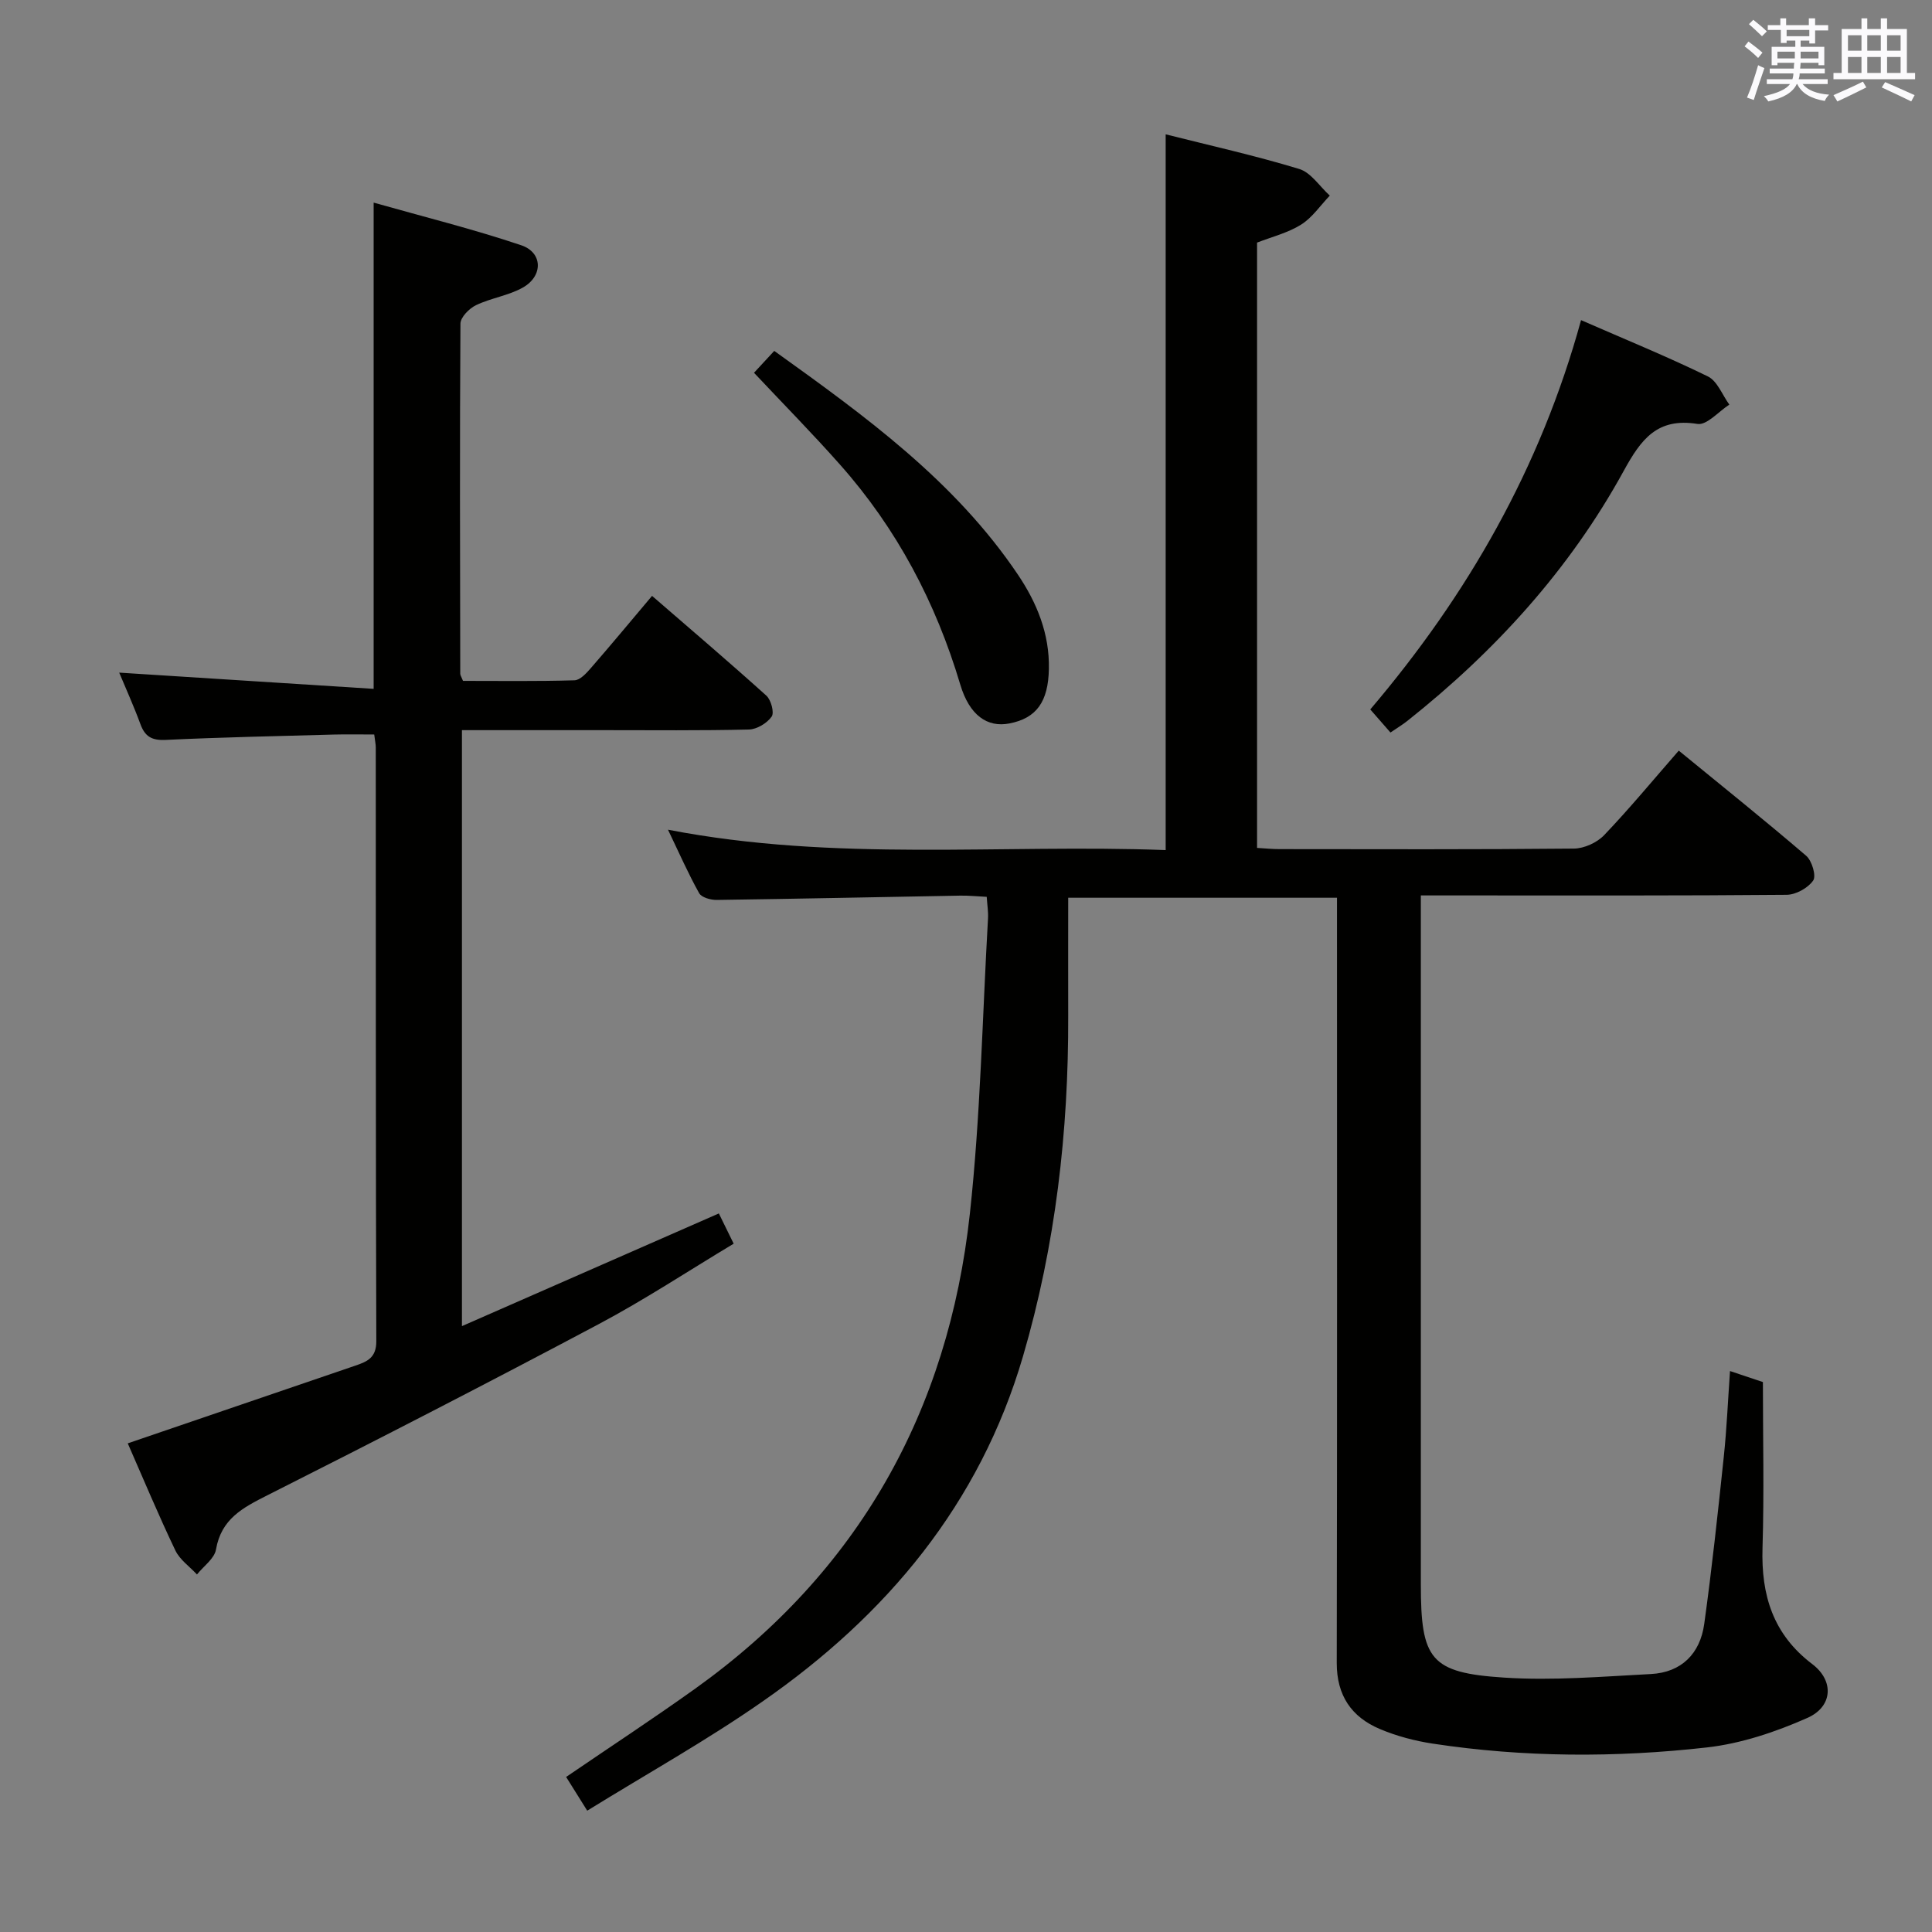 <svg enable-background="new 0 0 400 400" viewBox="0 0 400 400" xmlns="http://www.w3.org/2000/svg"><rect x="0" y="0" width="400" height="400" fill="#808080" stroke="none"/><g fill="#010100"><path d="m121.58 374.88c-1.97-3.15-3.19-5.11-4.37-6.98 8.96-6.12 17.95-12.01 26.68-18.25 33.81-24.17 52.45-57.41 56.91-98.37 2.21-20.29 2.59-40.78 3.76-61.19.07-1.3-.15-2.61-.27-4.41-1.93-.09-3.69-.28-5.46-.25-16.81.3-33.62.66-50.44.89-1.25.02-3.15-.51-3.64-1.4-2.24-4-4.09-8.22-6.45-13.14 34.7 6.72 68.84 2.94 103.04 4.22 0-49.56 0-98.58 0-148.19 9.15 2.31 18.5 4.39 27.64 7.17 2.45.74 4.24 3.62 6.34 5.52-1.96 2.04-3.62 4.55-5.95 6.01-2.75 1.72-6.07 2.53-9.11 3.72v125.32c1.69.1 3.15.25 4.6.25 20.33.02 40.67.09 61-.11 2.13-.02 4.78-1.23 6.26-2.78 5.27-5.52 10.14-11.42 15.45-17.5 8.99 7.36 17.81 14.42 26.38 21.77 1.19 1.02 2.12 4.15 1.45 5.12-1.07 1.55-3.57 2.94-5.49 2.96-22.16.2-44.33.13-66.5.13-2.94 0-5.89 0-9.24 0v6.14 136.5c0 15.56 1.96 18.31 17.24 19.3 10.08.66 20.27-.21 30.4-.74 6.33-.33 10.18-4.24 11.03-10.35 1.6-11.51 2.83-23.07 4.05-34.62.61-5.76.85-11.55 1.29-17.76 2.3.77 4.32 1.45 6.81 2.28 0 11.45.27 22.9-.08 34.34-.3 9.78 2.17 17.89 10.31 24.06 4.54 3.44 4.26 8.8-1.03 11.14-6.57 2.91-13.71 5.31-20.81 6.11-18.89 2.13-37.88 2.07-56.74-.79-3.74-.57-7.52-1.57-10.99-3.04-5.85-2.48-8.9-6.94-8.89-13.65.1-50.67.05-101.33.05-152 0-1.99 0-3.98 0-6.44-18.33 0-36.39 0-55.65 0 0 8.05-.02 16.29 0 24.52.08 23.9-2.63 47.44-9.36 70.42-8.96 30.6-28.23 53.61-53.93 71.47-11.54 8.05-23.9 14.94-36.29 22.6z"/><path d="m26.45 298.83c16.06-5.49 31.61-10.8 47.15-16.1 2.42-.83 4.32-1.62 4.31-5.03-.13-40.99-.09-81.97-.11-122.96 0-.64-.15-1.29-.32-2.67-2.77 0-5.53-.06-8.29.01-11.64.32-23.29.56-34.92 1.11-2.84.13-4.25-.68-5.2-3.27-1.41-3.83-3.1-7.56-4.39-10.66 17.5 1.12 34.95 2.23 52.68 3.36 0-34.01 0-66.71 0-100.67 10.38 2.94 20.61 5.48 30.56 8.83 4.48 1.51 4.55 6.37.34 8.75-2.97 1.68-6.61 2.16-9.72 3.66-1.41.68-3.21 2.51-3.21 3.83-.16 24.16-.08 48.31-.04 72.47 0 .3.22.6.57 1.48 7.54 0 15.31.11 23.08-.12 1.16-.03 2.46-1.46 3.38-2.52 4.14-4.76 8.18-9.62 12.68-14.96 7.99 6.92 15.93 13.68 23.67 20.66.97.88 1.68 3.52 1.09 4.34-.96 1.36-3.06 2.63-4.71 2.67-9.99.24-19.99.13-29.99.13-9.66 0-19.31 0-29.42 0v123.39c17.88-7.84 35.31-15.49 53.19-23.33.85 1.74 1.84 3.76 3.07 6.26-9.43 5.66-18.44 11.61-27.93 16.65-22.74 12.08-45.64 23.86-68.63 35.45-5.1 2.57-9.53 4.89-10.62 11.21-.32 1.9-2.58 3.46-3.94 5.18-1.52-1.65-3.56-3.05-4.48-4.99-3.51-7.34-6.64-14.85-9.85-22.16z"/><path d="m287.88 151.66c-1.41-1.61-2.68-3.06-4.18-4.78 20.16-23.71 35.24-50 43.64-80.6 9.06 3.96 17.79 7.52 26.25 11.65 1.97.96 2.99 3.84 4.45 5.84-2.21 1.42-4.66 4.31-6.6 4-8.35-1.34-11.68 3.19-15.26 9.71-11.17 20.38-26.58 37.31-44.76 51.74-1 .8-2.12 1.47-3.54 2.44z"/><path d="m156.11 77.18c1.23-1.32 2.56-2.76 4.19-4.53 18.83 13.5 37.37 26.91 50.44 46.31 3.94 5.85 6.57 12.26 6.42 19.53-.13 6.8-2.56 10.2-8.16 11.29-4.58.9-8.29-1.67-10.19-8.06-5.06-16.97-13.12-32.26-24.88-45.51-5.7-6.44-11.76-12.58-17.82-19.03z"/></g><path d="m361.2 9.6.8-1c.9.7 1.9 1.4 2.9 2.3l-.9 1.1c-1-1-2-1.8-2.8-2.4zm.5 10.6c.9-2.1 1.6-4.3 2.3-6.7.4.2.8.4 1.3.6-.7 2.1-1.5 4.3-2.2 6.6zm.4-15.2.9-.9c1 .8 2 1.6 2.8 2.4l-1 1c-.9-.9-1.8-1.7-2.7-2.5zm12.5-1.2h1.2v1.4h2.7v1.1h-2.7v2.7h-1.2v-.6h-1.8v1.3h4.9v3.8h-1.2v-.5h-3.7c0 .4-.1.9-.1 1.2h5.1v1h-5.2c0 .5-.1.9-.2 1.2h6v1h-5.2c1.1 1.3 2.9 2 5.5 2.2-.4.4-.7.8-.9 1.3-2.9-.5-4.8-1.6-5.7-3.5h-.1c-.8 1.7-2.7 2.9-5.9 3.6-.2-.4-.6-.8-.9-1.1 2.8-.6 4.6-1.4 5.4-2.5h-4.8v-1h5.3c.1-.3.2-.7.2-1.2h-4.9v-1h5c0-.4 0-.8.1-1.2h-3.5v.5h-1.2v-3.8h4.9v-1.3h-1.8v.5h-1.2v-2.7h-2.7v-1h2.6v-1.4h1.2v1.4h4.7v-1.4zm-6.6 8.3h3.6c0-.4 0-.9 0-1.4h-3.6zm1.9-4.6h4.7v-1.3h-4.7zm6.6 3.2h-3.7v1.4h3.7z" fill="#fbfafc"/><path d="m385.3 3.8h1.3v2.2h2.8v-2.2h1.3v2.2h4.1v9.1h1.7v1.3h-16.9v-1.3h1.7v-9.1h4.1v-2.2zm.4 13.1.7 1.2c-1.8.9-3.8 1.9-6 2.9-.2-.4-.5-.8-.8-1.3 2.3-1 4.3-1.9 6.1-2.8zm-3.1-6.4h2.8v-3.2h-2.8zm0 4.6h2.8v-3.3h-2.8zm4-4.6h2.8v-3.2h-2.8zm0 4.6h2.8v-3.3h-2.8zm3.7 1.9c2.1.9 4.1 1.8 6.1 2.7l-.7 1.3c-2.2-1.1-4.2-2-6.1-2.9zm3.2-9.7h-2.8v3.2h2.8zm-2.8 7.8h2.8v-3.3h-2.8z" fill="#fbfafc"/></svg>